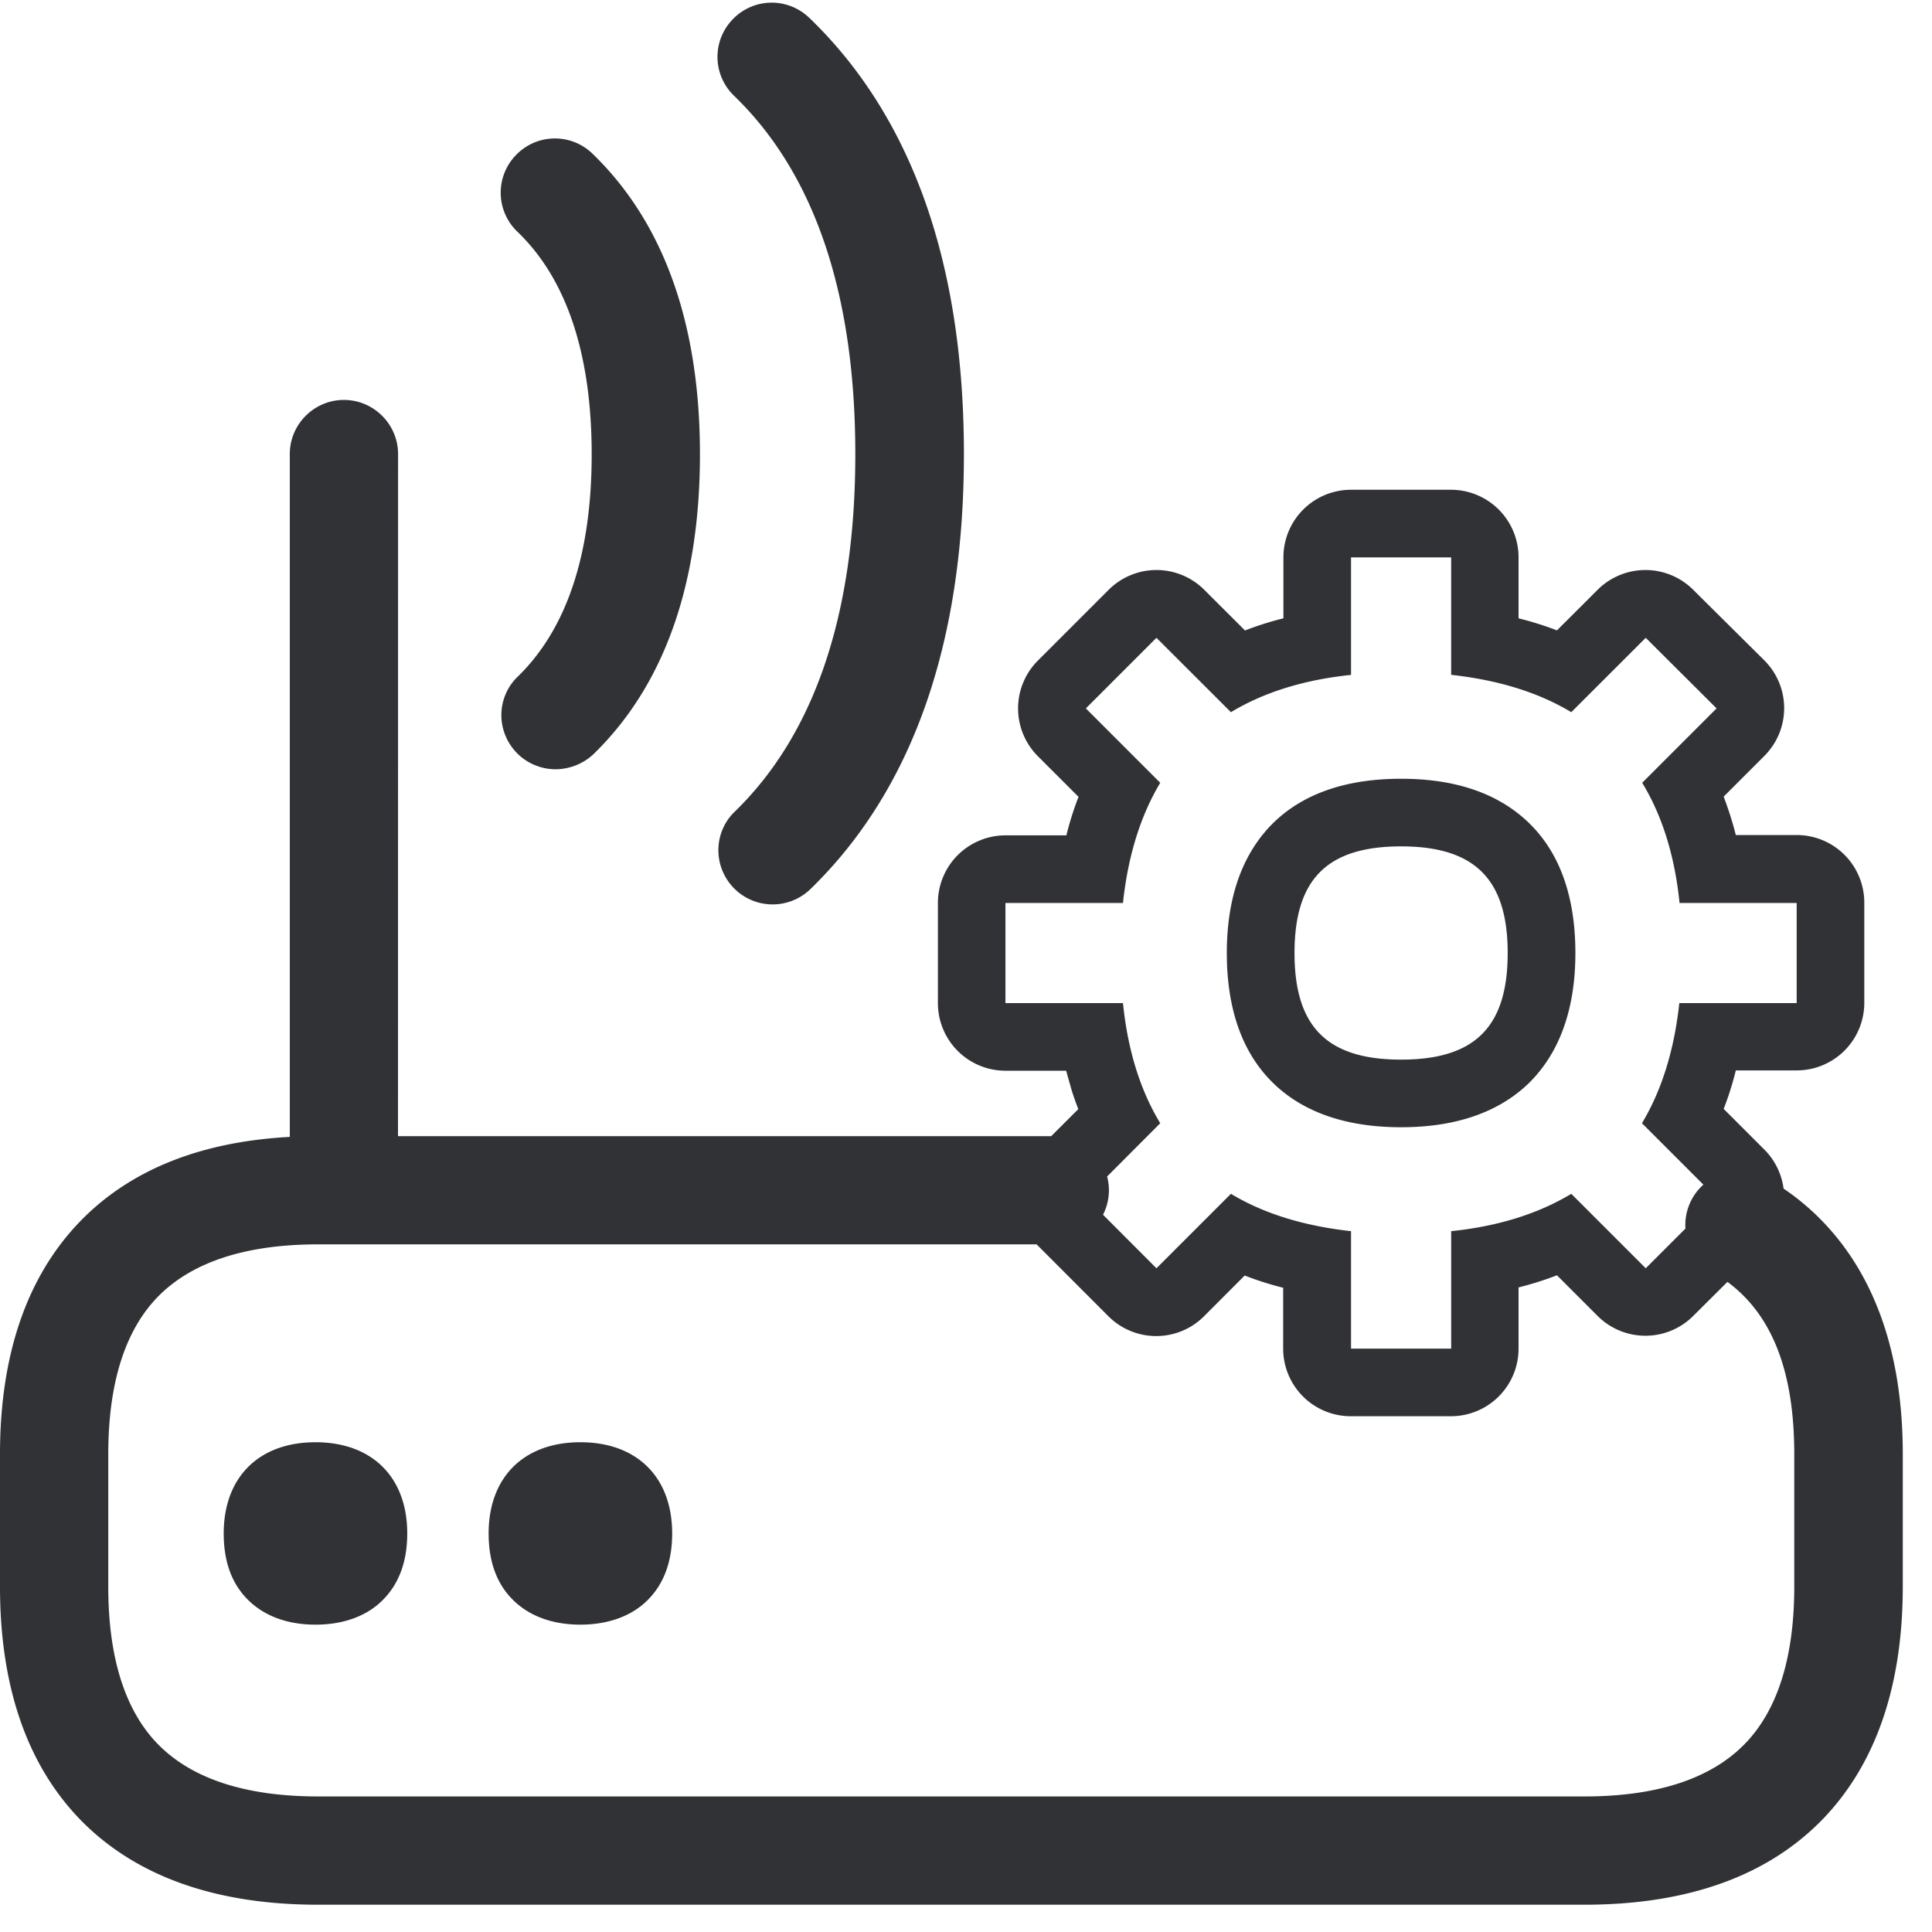 <svg width="24" height="24" xmlns="http://www.w3.org/2000/svg"><path d="M4.272 4.968c.37 0 .673.303.673.672l-.001 8.474h8.114l.337-.336a3.737 3.737 0 01-.083-.236l-.068-.241h-.753a.84.84 0 01-.84-.84v-1.244a.84.84 0 01.84-.84h.756c.04-.162.09-.323.151-.478l-.504-.504a.84.84 0 010-1.19l.877-.877a.84.84 0 011.19 0l.505.504c.154-.06.316-.111.477-.151v-.757a.84.84 0 01.84-.84h1.244a.84.84 0 01.837.84v.757c.161.04.323.09.477.15l.504-.503a.84.84 0 011.19 0l.881.874c.33.33.33.86 0 1.19l-.504.504c.06.158.11.316.151.477h.756a.84.84 0 01.84.84v1.244a.84.84 0 01-.84.84h-.756c-.04.162-.09.323-.151.478l.504.504a.839.839 0 01.24.486c.717.486 1.481 1.443 1.481 3.296v1.647c0 1.233-.333 2.201-.988 2.884-.686.712-1.684 1.069-2.965 1.069H3.95c-1.284 0-2.28-.36-2.962-1.066C.333 21.913 0 20.945 0 19.711v-1.647c0-1.234.333-2.202.988-2.884.62-.644 1.496-.997 2.612-1.057V5.64c0-.37.303-.672.672-.672zm8.606 10.49H3.95c-.905 0-1.574.223-1.994.656-.406.42-.611 1.076-.611 1.95v1.647c0 .874.205 1.53.611 1.95.42.433 1.09.655 1.994.655h15.734c.904 0 1.573-.222 1.993-.655.407-.42.612-1.076.612-1.95v-1.647c0-1.024-.272-1.728-.83-2.14l-.424.422a.84.84 0 01-1.19 0l-.504-.504c-.154.06-.316.11-.477.151v.76a.84.84 0 01-.84.84H16.78a.84.84 0 01-.84-.84v-.756a3.935 3.935 0 01-.478-.152l-.504.505a.84.84 0 01-1.19 0l-.877-.878a.865.865 0 01-.013-.013zm-8.959 2.458c.703 0 1.14.434 1.14 1.133 0 .346-.101.622-.3.823-.198.202-.49.31-.84.31s-.638-.108-.84-.31c-.202-.201-.3-.477-.3-.823 0-.7.438-1.133 1.14-1.133zm3.291 0c.703 0 1.14.434 1.14 1.133 0 .346-.101.622-.3.823-.198.202-.494.31-.84.31-.35 0-.639-.108-.84-.31-.202-.201-.3-.477-.3-.823 0-.7.438-1.133 1.14-1.133zM18.027 6.924h-1.244v1.46c-.581.06-1.079.214-1.492.463l-.925-.924-.877.877.924.924c-.242.404-.4.901-.463 1.493h-1.46v1.244h1.46c.06.591.218 1.089.463 1.492l-.66.662a.667.667 0 01-.051.475l.664.665.925-.925c.413.249.914.4 1.492.464v1.459h1.244v-1.459c.581-.06 1.079-.215 1.492-.464l.925.925.493-.493a.674.674 0 01.223-.546l-.763-.763c.242-.403.4-.9.464-1.492h1.458v-1.244h-1.455c-.06-.592-.219-1.09-.464-1.493l.924-.924-.88-.877-.925.924c-.413-.249-.914-.4-1.492-.464V6.924zm-.622 2.75c.676 0 1.203.181 1.58.541.39.373.585.921.585 1.624 0 .702-.199 1.247-.585 1.623-.377.36-.908.541-1.58.541s-1.207-.181-1.58-.54c-.39-.374-.585-.922-.585-1.624 0-.703.199-1.247.585-1.624.373-.36.904-.541 1.58-.541zm0 .84c-.918 0-1.324.407-1.324 1.325 0 .917.406 1.324 1.324 1.324s1.324-.407 1.324-1.324c0-.918-.41-1.325-1.324-1.325zM10.054.222c1.274 1.227 1.92 3.049 1.92 5.418 0 2.36-.643 4.178-1.907 5.405a.674.674 0 01-1.143-.484c0-.181.074-.356.205-.48.992-.965 1.496-2.457 1.496-4.44 0-1.99-.507-3.486-1.506-4.451a.67.67 0 01-.016-.951.67.67 0 01.95-.017zM7.36 1.909c.884.854 1.335 2.111 1.335 3.735 0 1.62-.447 2.874-1.325 3.727a.696.696 0 01-.47.185.674.674 0 01-.672-.672c0-.181.074-.356.205-.48.608-.592.917-1.52.917-2.76 0-1.24-.309-2.178-.924-2.767a.67.67 0 01-.017-.95.67.67 0 01.951-.018z" fill="#313235" fill-rule="nonzero"/></svg>